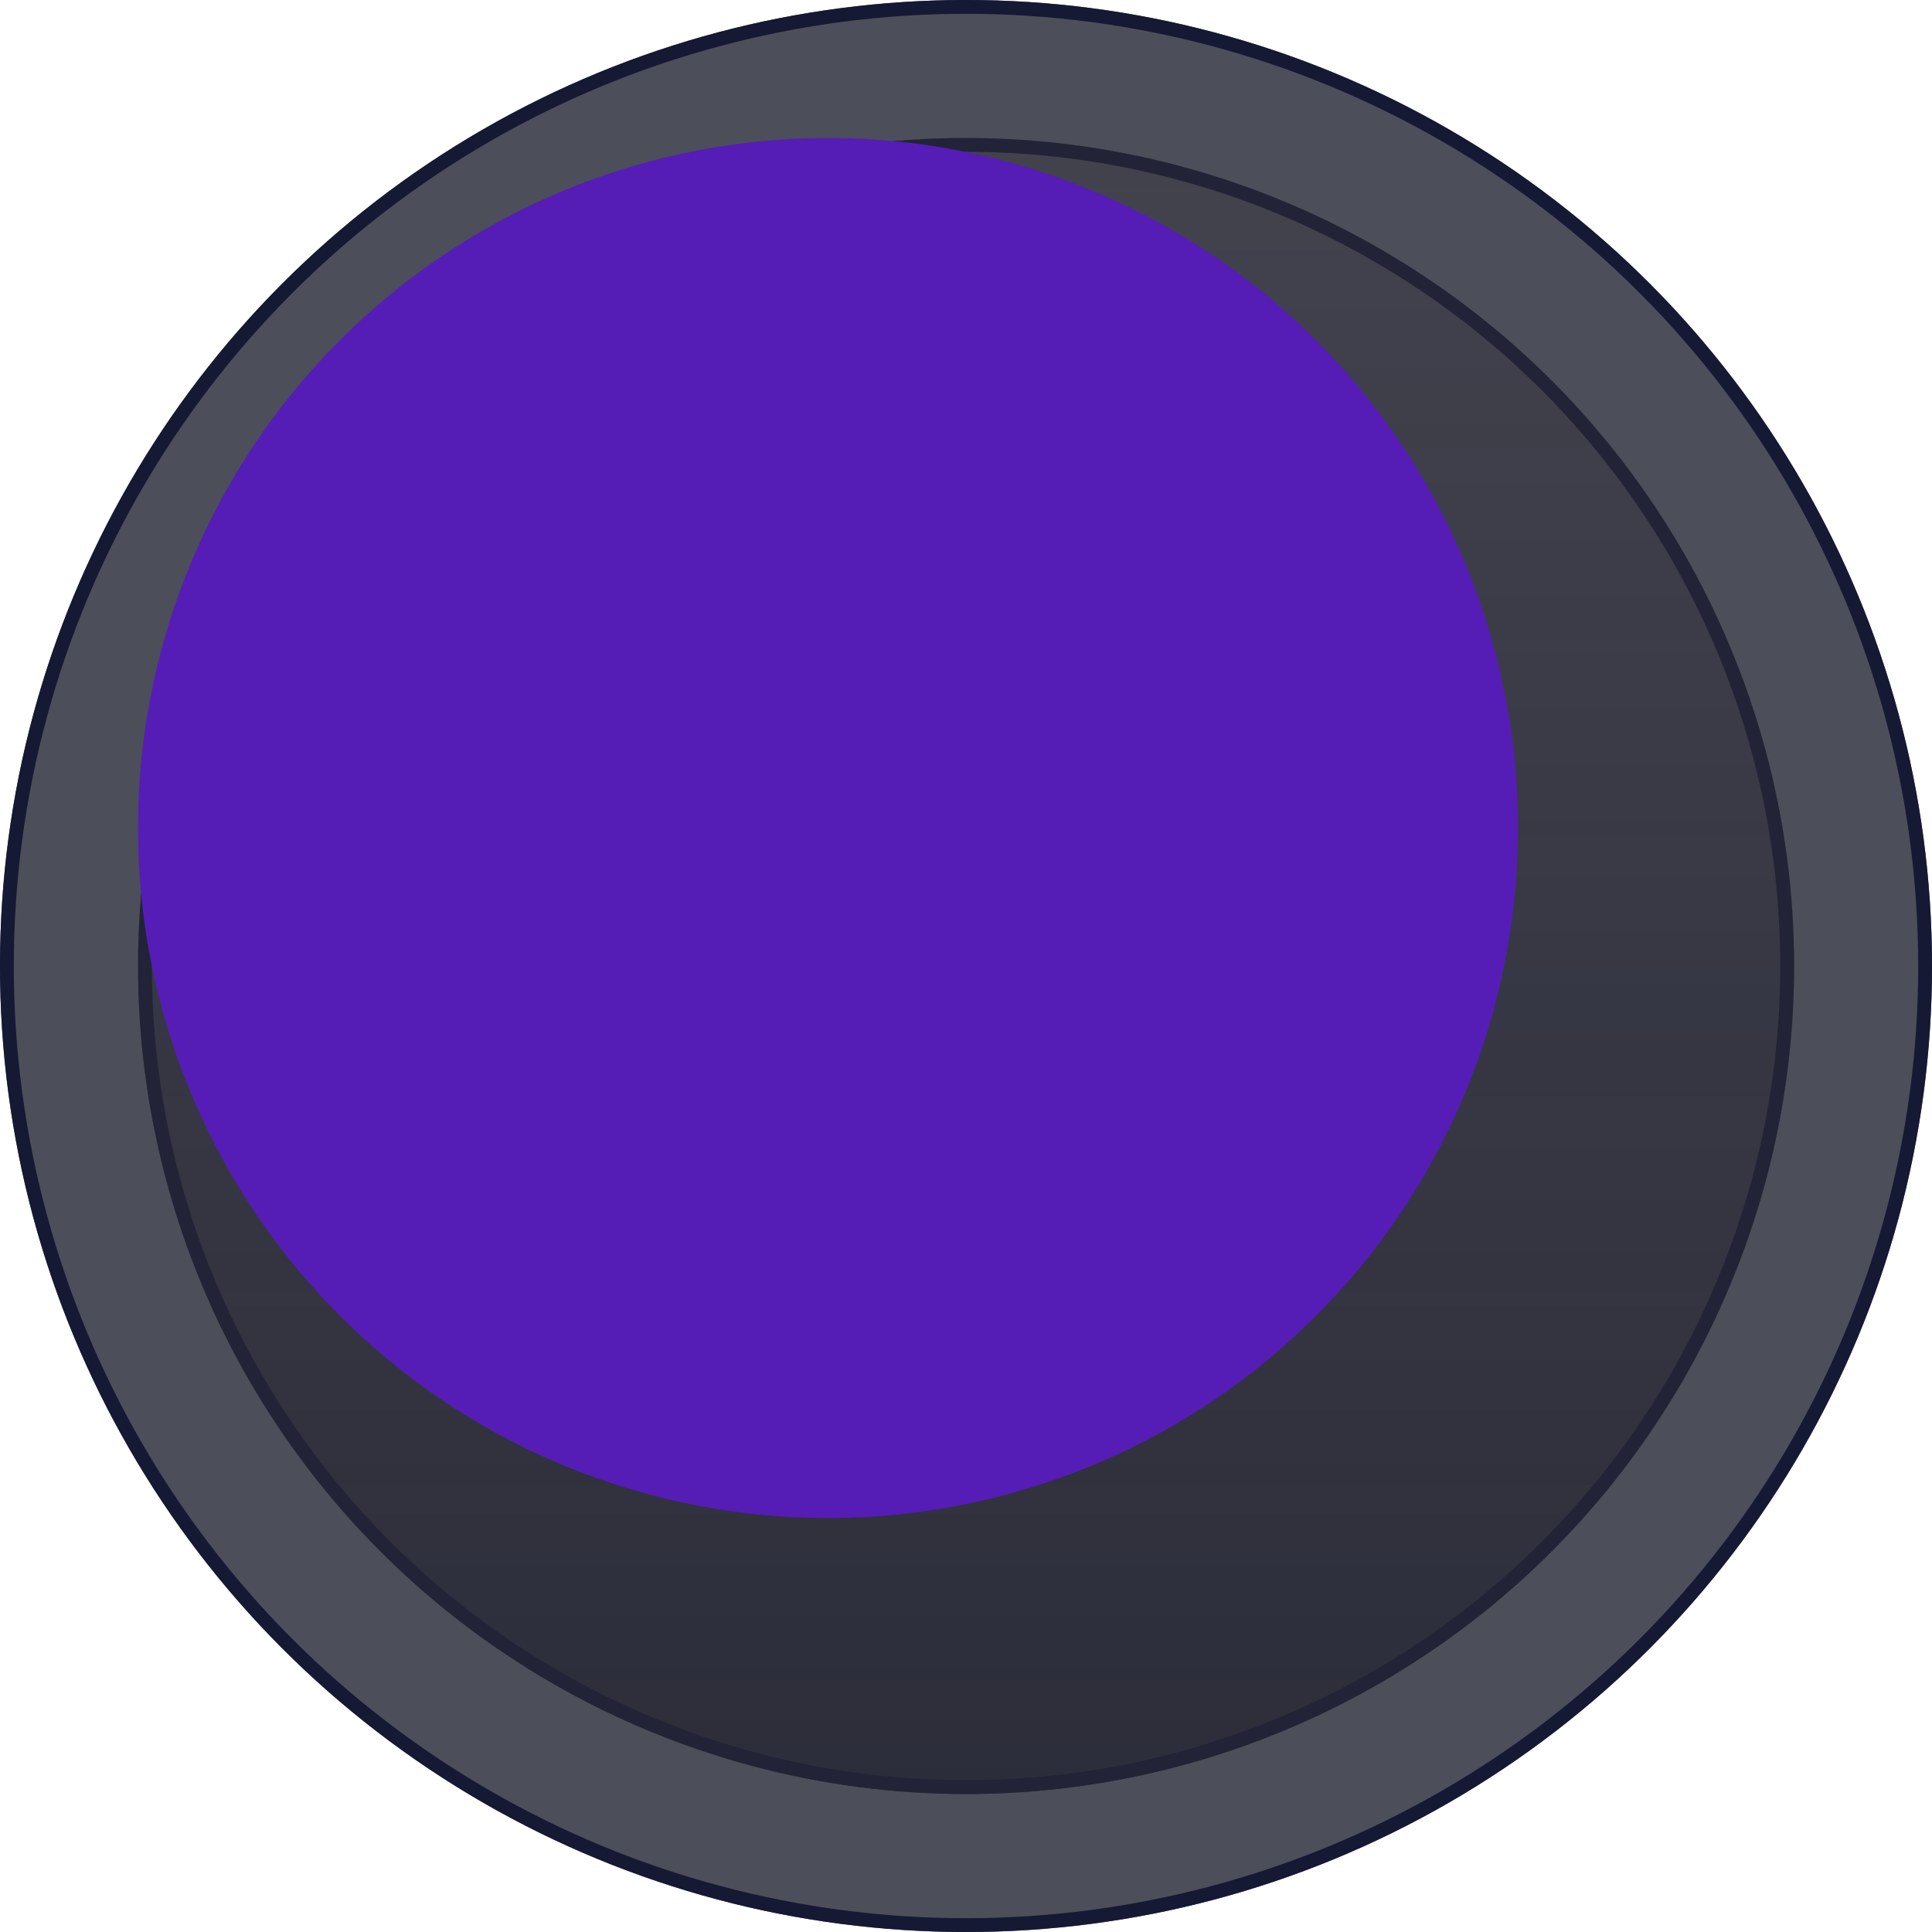 <svg width="88" height="88" viewBox="0 0 88 88" fill="none" xmlns="http://www.w3.org/2000/svg">
<g filter="url(#filter0_b_16_724)">
<circle cx="44" cy="44" r="44" fill="#111323" fill-opacity="0.75"/>
<circle cx="44" cy="44" r="43.686" stroke="#151933" stroke-width="0.629"/>
</g>
<g filter="url(#filter1_b_16_724)">
<circle cx="44.003" cy="44" r="37.714" fill="#0C0D1A" fill-opacity="0.5"/>
<circle cx="44.003" cy="44" r="37.714" fill="url(#paint0_linear_16_724)" fill-opacity="0.2"/>
<circle cx="44.003" cy="44" r="37.4" stroke="#222336" stroke-width="0.629"/>
</g>
<g filter="url(#filter2_i_16_724)">
<g filter="url(#filter3_i_16_724)">
<circle cx="43.999" cy="44" r="31.429" fill="#551DB6"/>
</g>
</g>
<defs>
<filter id="filter0_b_16_724" x="-69.143" y="-69.143" width="226.286" height="226.286" filterUnits="userSpaceOnUse" color-interpolation-filters="sRGB">
<feFlood flood-opacity="0" result="BackgroundImageFix"/>
<feGaussianBlur in="BackgroundImageFix" stdDeviation="34.571"/>
<feComposite in2="SourceAlpha" operator="in" result="effect1_backgroundBlur_16_724"/>
<feBlend mode="normal" in="SourceGraphic" in2="effect1_backgroundBlur_16_724" result="shape"/>
</filter>
<filter id="filter1_b_16_724" x="-18.854" y="-18.857" width="125.714" height="125.714" filterUnits="userSpaceOnUse" color-interpolation-filters="sRGB">
<feFlood flood-opacity="0" result="BackgroundImageFix"/>
<feGaussianBlur in="BackgroundImageFix" stdDeviation="12.571"/>
<feComposite in2="SourceAlpha" operator="in" result="effect1_backgroundBlur_16_724"/>
<feBlend mode="normal" in="SourceGraphic" in2="effect1_backgroundBlur_16_724" result="shape"/>
</filter>
<filter id="filter2_i_16_724" x="6.285" y="6.286" width="69.143" height="69.143" filterUnits="userSpaceOnUse" color-interpolation-filters="sRGB">
<feFlood flood-opacity="0" result="BackgroundImageFix"/>
<feBlend mode="normal" in="SourceGraphic" in2="BackgroundImageFix" result="shape"/>
<feColorMatrix in="SourceAlpha" type="matrix" values="0 0 0 0 0 0 0 0 0 0 0 0 0 0 0 0 0 0 127 0" result="hardAlpha"/>
<feOffset dx="-6.286" dy="-6.286"/>
<feGaussianBlur stdDeviation="6.286"/>
<feComposite in2="hardAlpha" operator="arithmetic" k2="-1" k3="1"/>
<feColorMatrix type="matrix" values="0 0 0 0 0.925 0 0 0 0 0.925 0 0 0 0 0.925 0 0 0 0.25 0"/>
<feBlend mode="normal" in2="shape" result="effect1_innerShadow_16_724"/>
</filter>
<filter id="filter3_i_16_724" x="12.57" y="12.571" width="62.857" height="62.857" filterUnits="userSpaceOnUse" color-interpolation-filters="sRGB">
<feFlood flood-opacity="0" result="BackgroundImageFix"/>
<feBlend mode="normal" in="SourceGraphic" in2="BackgroundImageFix" result="shape"/>
<feColorMatrix in="SourceAlpha" type="matrix" values="0 0 0 0 0 0 0 0 0 0 0 0 0 0 0 0 0 0 127 0" result="hardAlpha"/>
<feOffset/>
<feGaussianBlur stdDeviation="6.286"/>
<feComposite in2="hardAlpha" operator="arithmetic" k2="-1" k3="1"/>
<feColorMatrix type="matrix" values="0 0 0 0 1 0 0 0 0 1 0 0 0 0 1 0 0 0 0.25 0"/>
<feBlend mode="normal" in2="shape" result="effect1_innerShadow_16_724"/>
</filter>
<linearGradient id="paint0_linear_16_724" x1="44.003" y1="6.286" x2="44.003" y2="81.714" gradientUnits="userSpaceOnUse">
<stop stop-color="#989898"/>
<stop offset="1" stop-color="#A5A5A5" stop-opacity="0"/>
</linearGradient>
</defs>
</svg>
